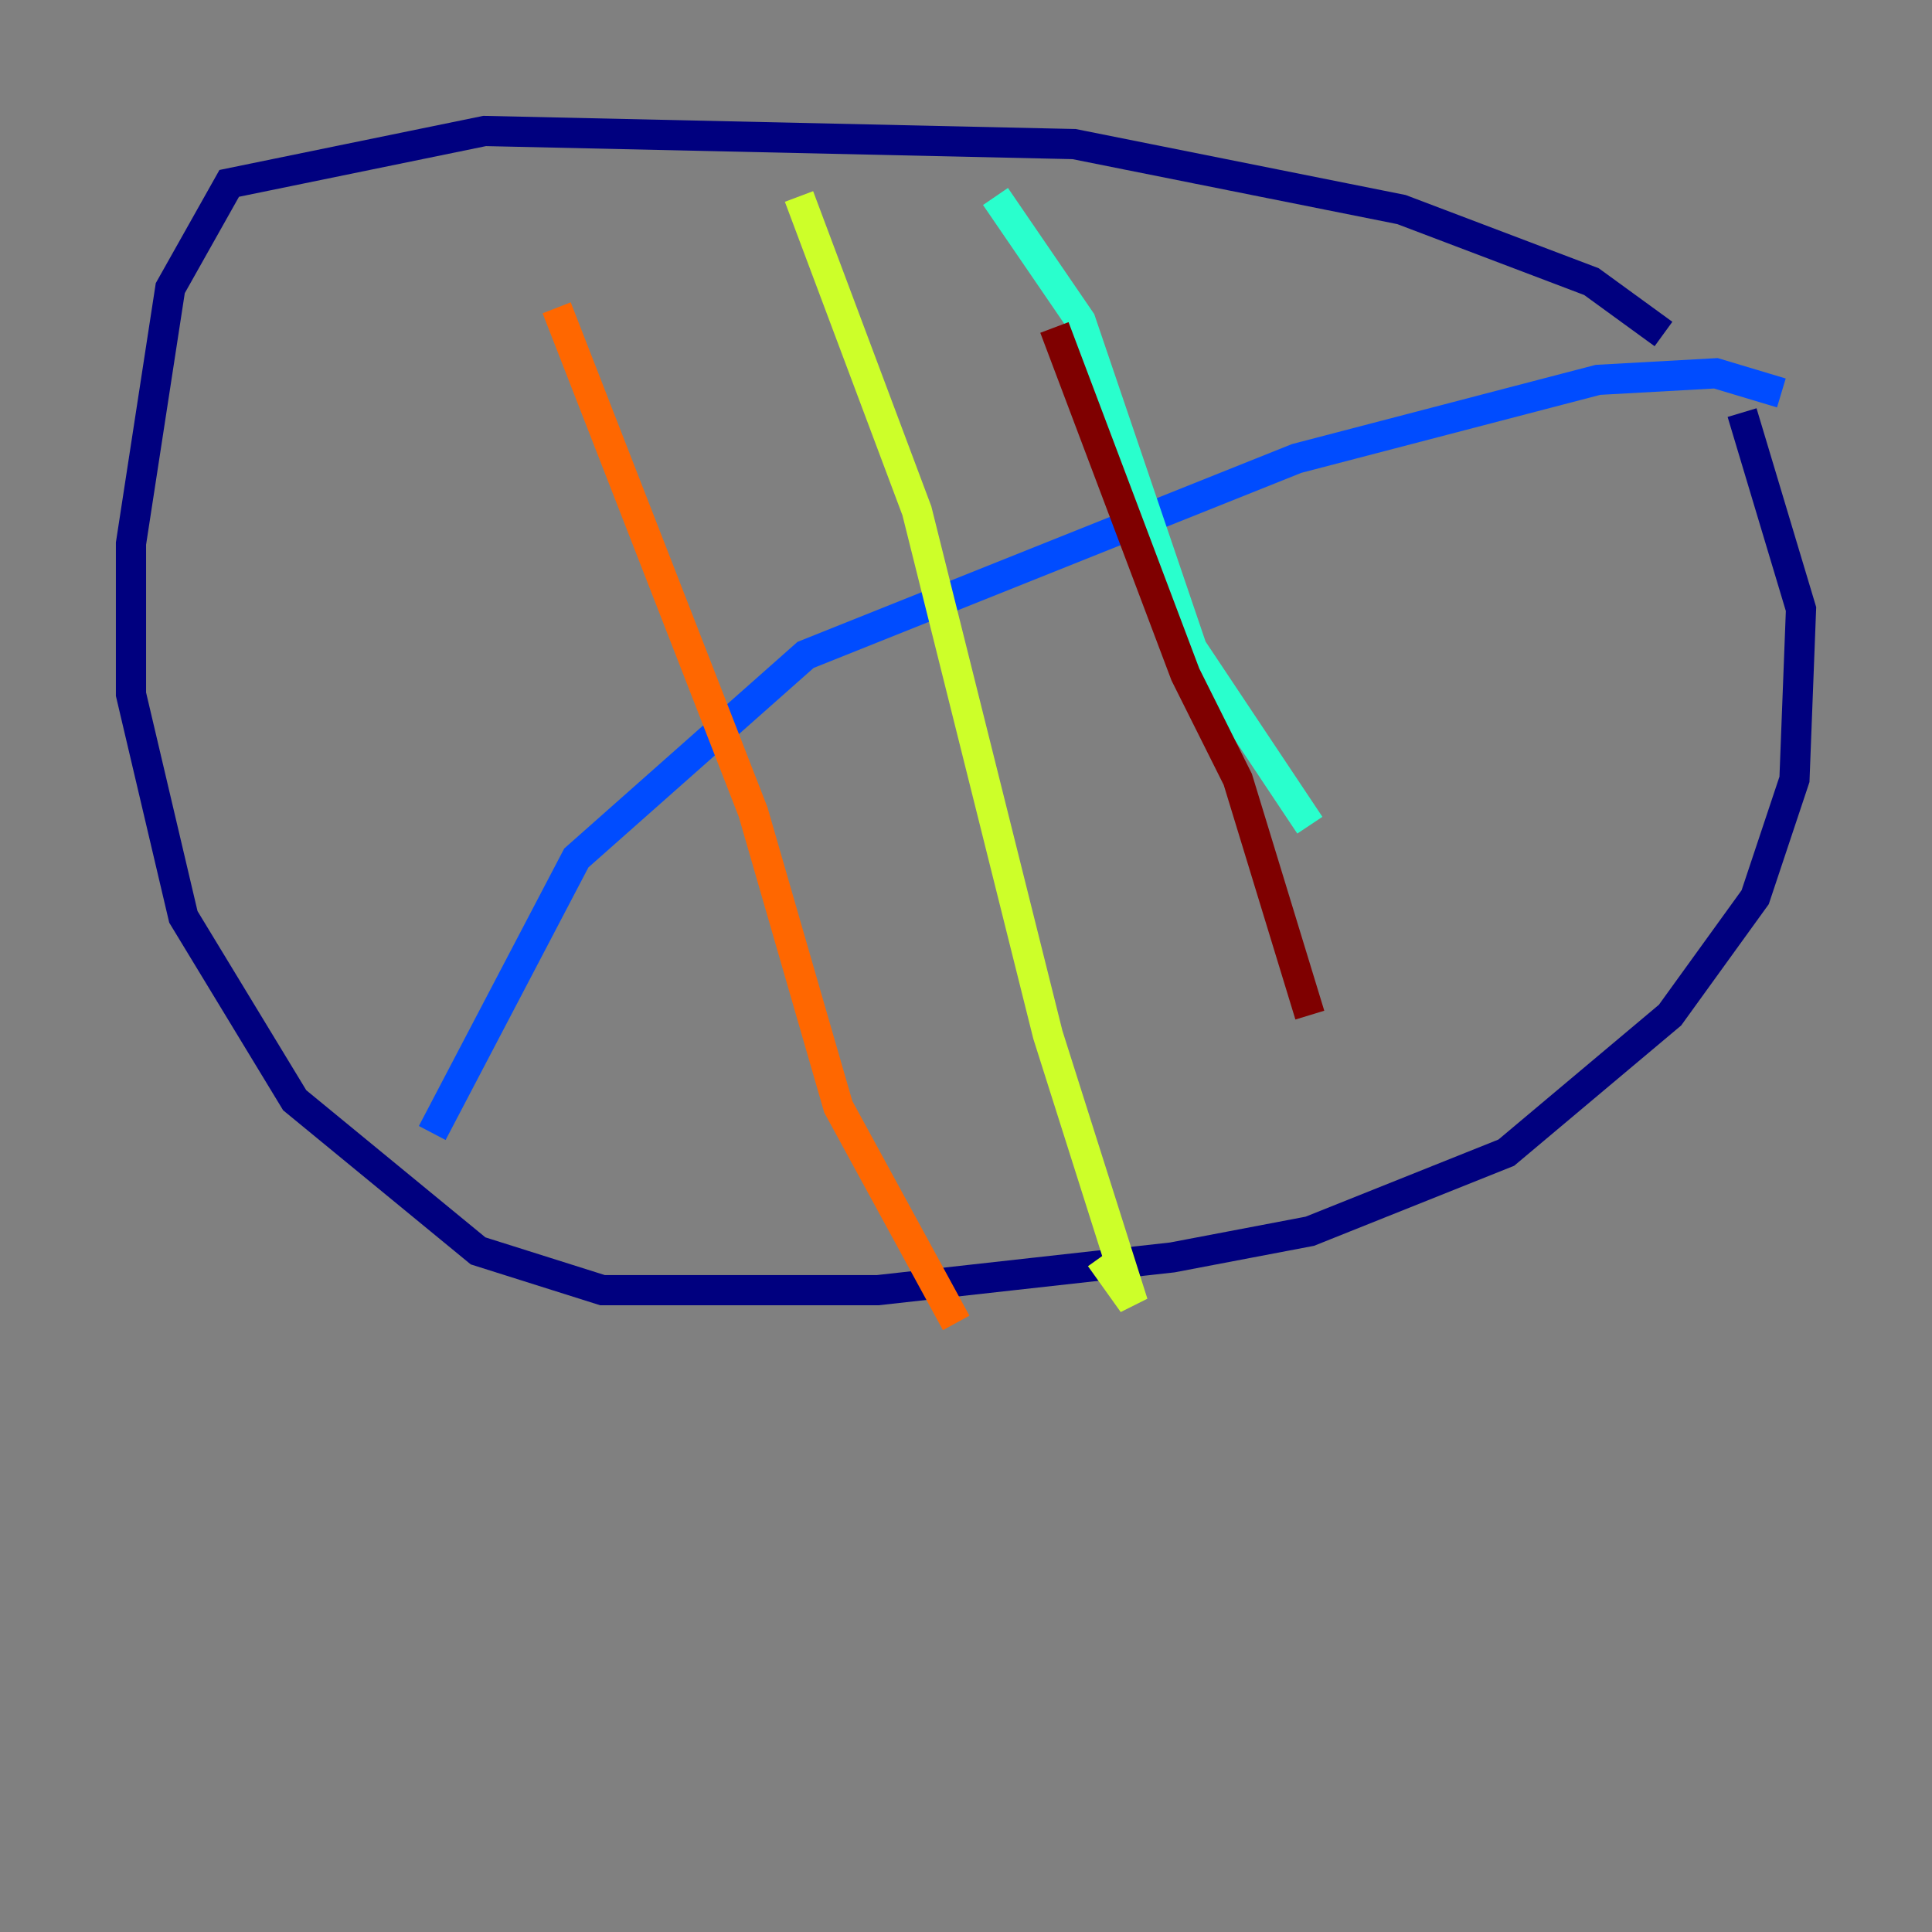 <?xml version="1.0" encoding="utf-8" ?>
<svg baseProfile="tiny" height="128" version="1.2" viewBox="0,0,128,128" width="128" xmlns="http://www.w3.org/2000/svg" xmlns:ev="http://www.w3.org/2001/xml-events" xmlns:xlink="http://www.w3.org/1999/xlink"><rect x="0" y="0" width="128" height="128" fill="#808080" stroke="none"/><defs /><polyline fill="none" points="110.21,22.129 105.437,18.658 92.854,13.885 71.159,9.546 32.108,8.678 15.186,12.149 11.281,19.091 8.678,36.014 8.678,45.993 12.149,60.746 19.525,72.895 31.675,82.875 39.919,85.478 58.142,85.478 77.668,83.308 86.78,81.573 99.797,76.366 110.644,67.254 116.285,59.444 118.888,51.634 119.322,40.352 115.417,27.336" stroke="#00007f" stroke-width="2" /><polyline fill="none" points="28.637,75.064 38.183,56.841 53.37,43.39 85.912,30.373 105.871,25.166 113.681,24.732 118.02,26.034" stroke="#004cff" stroke-width="2" /><polyline fill="none" points="65.953,13.017 71.593,21.261 78.969,42.956 86.78,54.671" stroke="#29ffcd" stroke-width="2" /><polyline fill="none" points="52.936,13.017 60.746,33.844 69.424,68.556 75.064,86.346 72.895,83.308" stroke="#cdff29" stroke-width="2" /><polyline fill="none" points="36.881,20.393 49.898,53.803 55.539,73.329 63.349,87.647" stroke="#ff6700" stroke-width="2" /><polyline fill="none" points="69.858,21.695 78.536,44.691 82.007,51.634 86.78,67.254" stroke="#7f0000" stroke-width="2" /></svg>